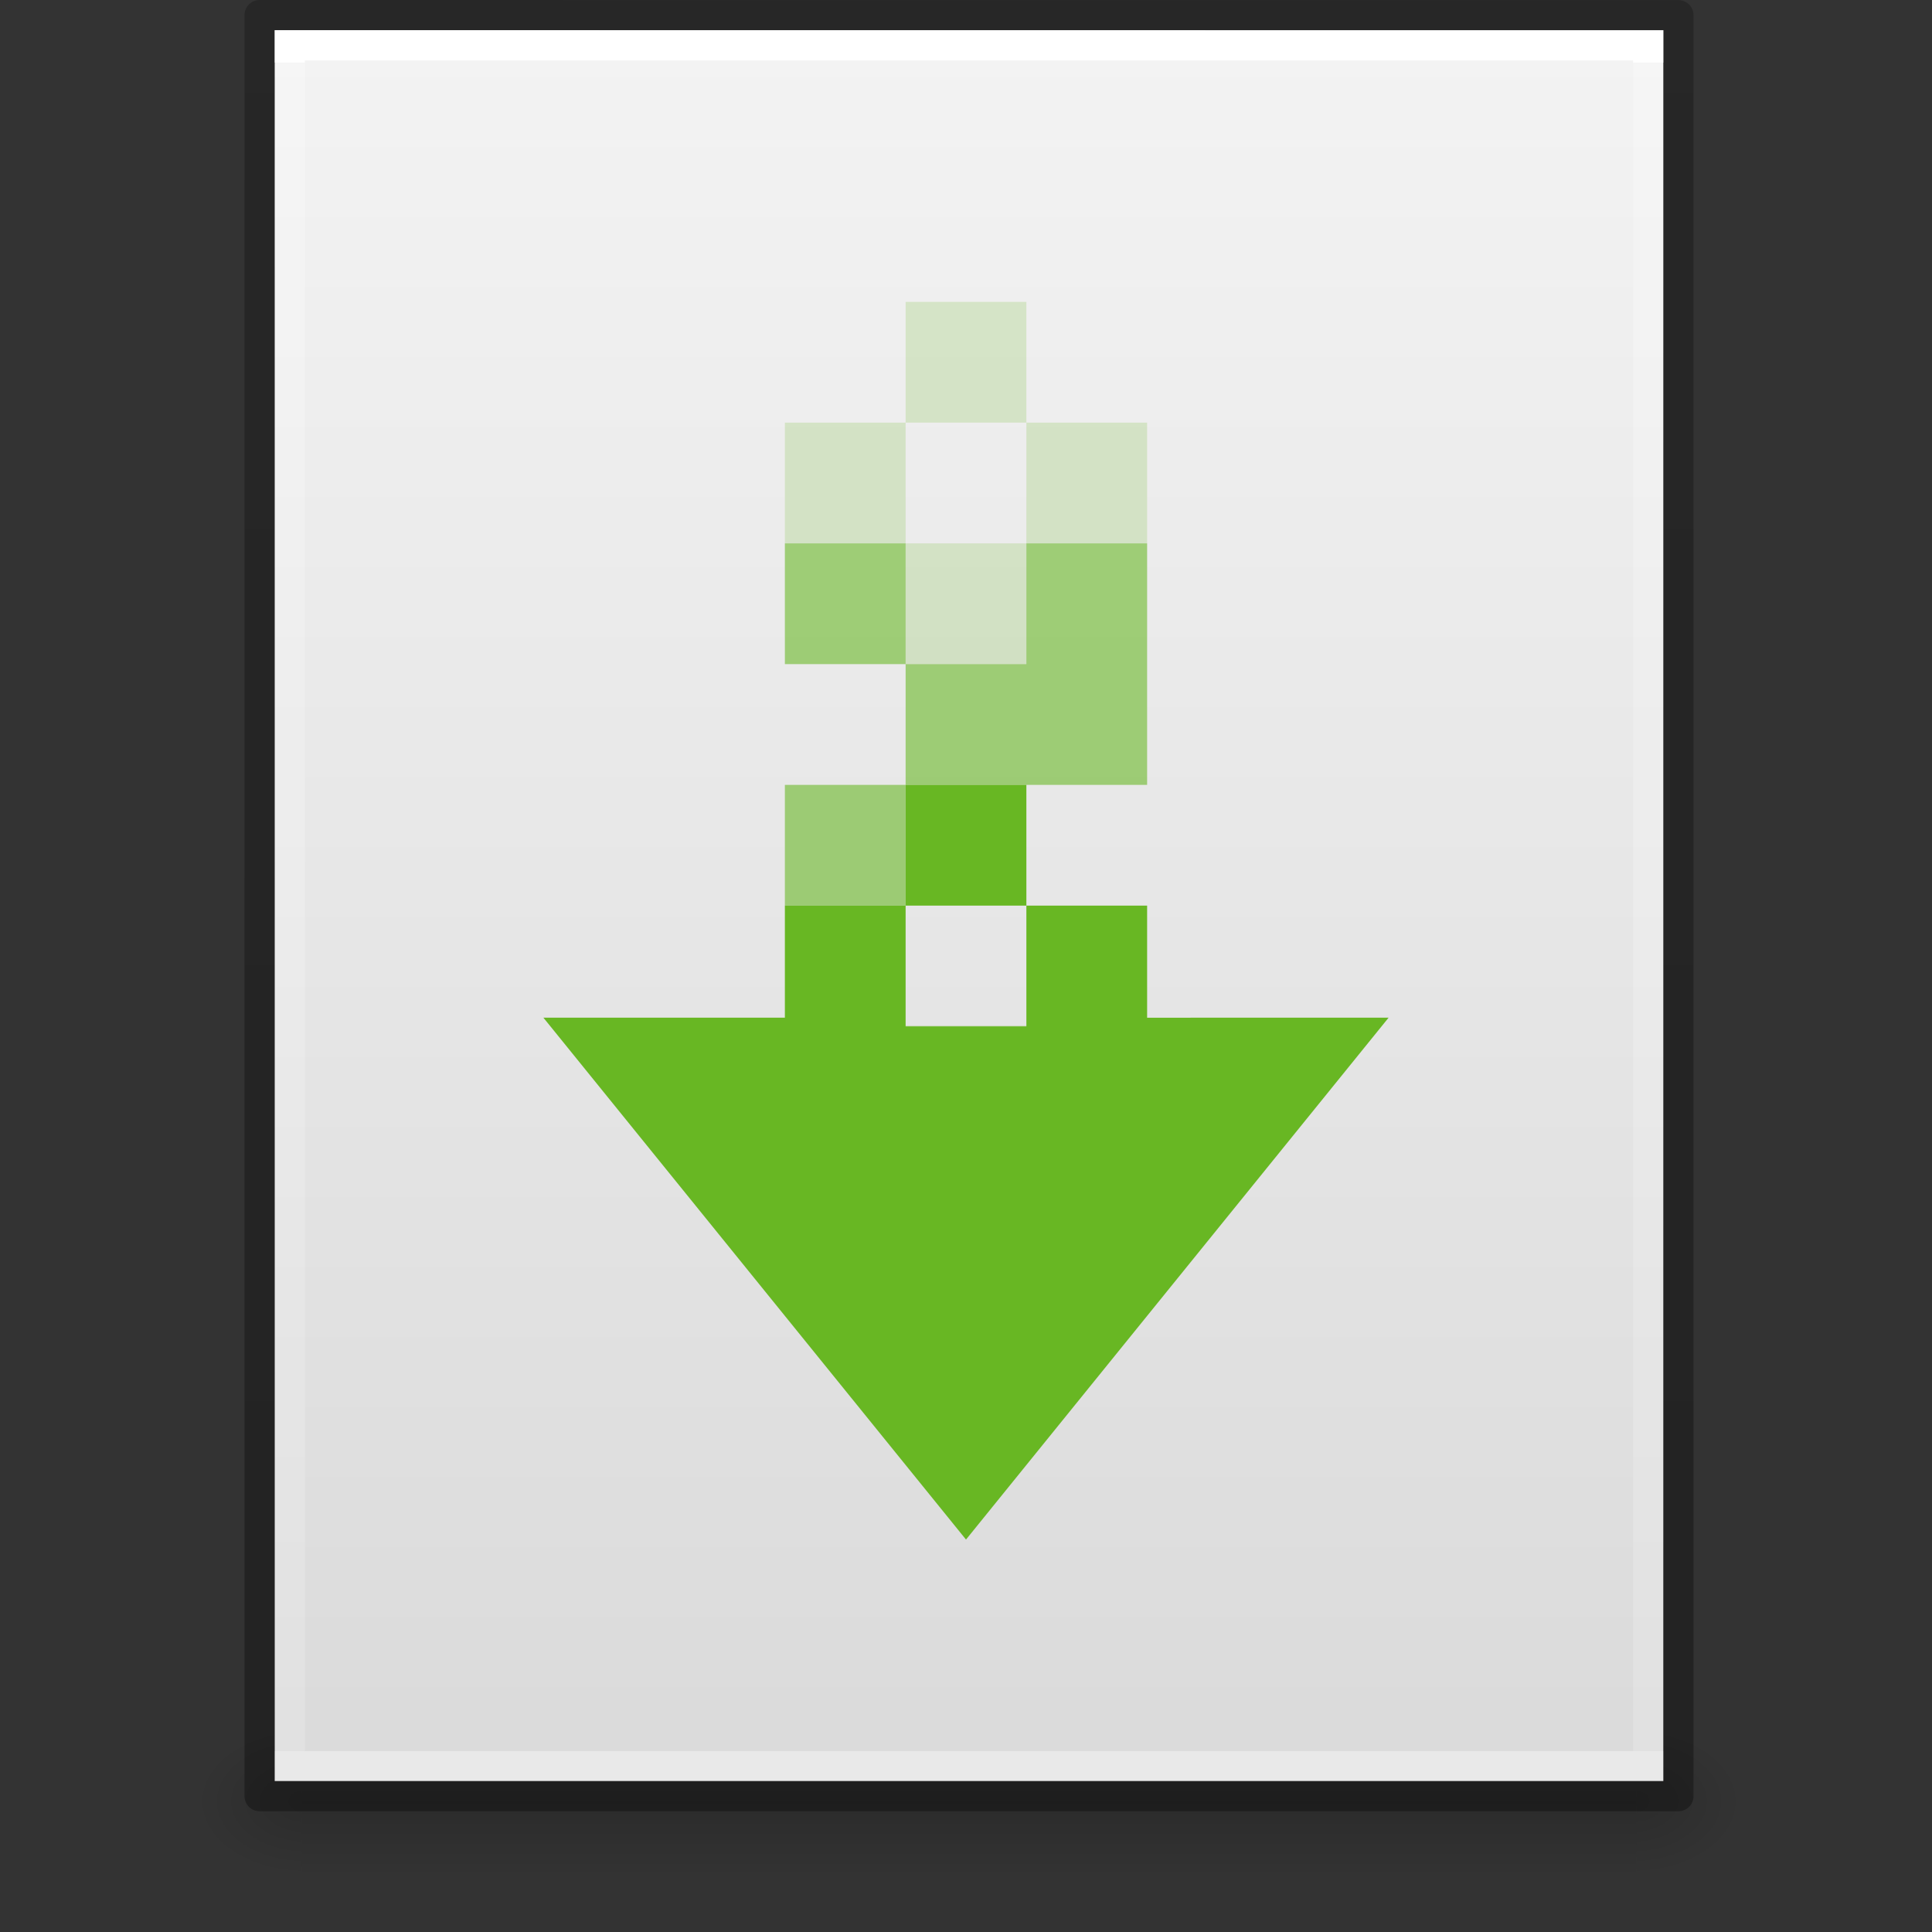 <?xml version="1.0" encoding="UTF-8" standalone="no"?>
<svg
   xmlns:dc="http://purl.org/dc/elements/1.1/"
   xmlns:cc="http://creativecommons.org/ns#"
   xmlns:rdf="http://www.w3.org/1999/02/22-rdf-syntax-ns#"
   xmlns:svg="http://www.w3.org/2000/svg"
   xmlns="http://www.w3.org/2000/svg"
   xmlns:xlink="http://www.w3.org/1999/xlink"
   height="64"
   id="svg11300"
   style="display:inline;enable-background:new"
   version="1.0"
   viewBox="0 0 64 64"
   width="64">
  <rect x="0" y="0" width="64" height="64" fill="#333333" stroke="none"/>
  <title
     id="title4162">elementary Icon Template</title>
  <defs
     id="defs3">
    <linearGradient
       id="linearGradient10457">
      <stop
         id="stop10453"
         offset="0"
         style="stop-color:#000000;stop-opacity:1;" />
      <stop
         id="stop10455"
         offset="1"
         style="stop-color:#000000;stop-opacity:0;" />
    </linearGradient>
    <linearGradient
       id="linearGradient3977">
      <stop
         id="stop3979"
         offset="0"
         style="stop-color:#ffffff;stop-opacity:1" />
      <stop
         id="stop3981"
         offset="0"
         style="stop-color:#ffffff;stop-opacity:0.235" />
      <stop
         id="stop3983"
         offset="1"
         style="stop-color:#ffffff;stop-opacity:0.157" />
      <stop
         id="stop3985"
         offset="1"
         style="stop-color:#ffffff;stop-opacity:0.392" />
    </linearGradient>
    <linearGradient
       id="linearGradient3600">
      <stop
         id="stop3602"
         offset="0"
         style="stop-color:#f4f4f4;stop-opacity:1" />
      <stop
         id="stop3604"
         offset="1"
         style="stop-color:#dbdbdb;stop-opacity:1" />
    </linearGradient>
    <linearGradient
       id="linearGradient5048">
      <stop
         id="stop5050"
         offset="0"
         style="stop-color:#000000;stop-opacity:0" />
      <stop
         id="stop5056"
         offset="0.5"
         style="stop-color:#000000;stop-opacity:1" />
      <stop
         id="stop5052"
         offset="1"
         style="stop-color:#000000;stop-opacity:0" />
    </linearGradient>
    <linearGradient
       id="linearGradient3104-6">
      <stop
         id="stop3106-3"
         offset="0"
         style="stop-color:#000000;stop-opacity:0.318" />
      <stop
         id="stop3108-9"
         offset="1"
         style="stop-color:#000000;stop-opacity:0.24" />
    </linearGradient>
    <linearGradient
       gradientTransform="matrix(1.084,0,0,1.2,79.651,-4.163)"
       gradientUnits="userSpaceOnUse"
       xlink:href="#linearGradient3104-6"
       id="linearGradient3033"
       x1="-51.786"
       x2="-51.786"
       y1="50.786"
       y2="2.906" />
    <linearGradient
       gradientTransform="matrix(1.216,0,0,1.541,2.911,-6.973)"
       gradientUnits="userSpaceOnUse"
       xlink:href="#linearGradient3977"
       id="linearGradient3093"
       x1="24"
       x2="24"
       y1="5.864"
       y2="42.176" />
    <linearGradient
       gradientTransform="matrix(1.314,0,0,1.26,0.557,-2.179)"
       gradientUnits="userSpaceOnUse"
       xlink:href="#linearGradient3600"
       id="linearGradient3096"
       x1="25.132"
       x2="25.132"
       y1="0.985"
       y2="47.013" />
    <radialGradient
       cx="605.714"
       cy="486.648"
       fx="605.714"
       fy="486.648"
       gradientTransform="matrix(0.031,0,0,0.021,35.321,49.451)"
       gradientUnits="userSpaceOnUse"
       xlink:href="#linearGradient10457"
       id="radialGradient3153"
       r="117.143" />
    <radialGradient
       cx="605.714"
       cy="486.648"
       fx="605.714"
       fy="486.648"
       gradientTransform="matrix(-0.031,0,0,0.021,28.879,49.451)"
       gradientUnits="userSpaceOnUse"
       xlink:href="#linearGradient10457"
       id="radialGradient3156"
       r="117.143" />
    <linearGradient
       gradientTransform="matrix(0.092,0,0,0.021,-0.985,49.451)"
       gradientUnits="userSpaceOnUse"
       xlink:href="#linearGradient5048"
       id="linearGradient3842"
       x1="302.857"
       x2="302.857"
       y1="366.648"
       y2="609.505" />
  </defs>
  <g
     id="g962">
    <rect
       height="5"
       id="rect2879-94"
       style="display:inline;overflow:visible;visibility:visible;opacity:0.15;fill:url(#linearGradient3842);fill-opacity:1;fill-rule:nonzero;stroke:none;stroke-width:1;marker:none"
       width="44.2"
       x="10"
       y="57" />
    <path
       d="m 10,57 v 5 c -1.613,0.01 -3.9,-1.12 -3.9,-2.5 0,-1.38 1.8,-2.499 3.9,-2.499 z"
       id="path2881"
       style="display:inline;overflow:visible;visibility:visible;opacity:0.15;fill:url(#radialGradient3156);fill-opacity:1;fill-rule:nonzero;stroke:none;stroke-width:1;marker:none" />
    <path
       d="m 54.2,57 v 5 c 1.613,0.01 3.9,-1.12 3.9,-2.5 0,-1.38 -1.8,-2.499 -3.9,-2.499 z"
       id="path2883"
       style="display:inline;overflow:visible;visibility:visible;opacity:0.15;fill:url(#radialGradient3153);fill-opacity:1;fill-rule:nonzero;stroke:none;stroke-width:1;marker:none" />
    <path
       d="m 9.1,1 c 10.541,0 46,0.004 46,0.004 L 55.1,59 H 9.1 V 1 Z"
       id="path4160-6"
       style="display:inline;fill:url(#linearGradient3096);fill-opacity:1;stroke:none" />
    <path
       d="M 54.6,58.5 H 9.6 V 1.5 h 45 z"
       id="rect6741-1-8"
       style="fill:none;stroke:url(#linearGradient3093);stroke-width:1;stroke-linecap:round;stroke-linejoin:miter;stroke-miterlimit:4;stroke-dasharray:none;stroke-dashoffset:0;stroke-opacity:1" />
    <path
       d="m 8.6,0.5 c 10.77,0 47,0.004 47,0.004 l 5e-5,58.996 H 8.6 V 0.5 Z"
       id="path4160-6-1-7"
       style="display:inline;fill:none;stroke:url(#linearGradient3033);stroke-width:1;stroke-linecap:butt;stroke-linejoin:round;stroke-miterlimit:4;stroke-dasharray:none;stroke-dashoffset:0;stroke-opacity:1" />
    <g
       id="g950">
      <path
         id="rect874"
         d="M 30 10 L 30 14 L 34 14 L 34 10 L 30 10 z M 34 14 L 34 18 L 38 18 L 38 14 L 34 14 z M 34 18 L 30 18 L 30 22 L 34 22 L 34 18 z M 30 18 L 30 14 L 26 14 L 26 18 L 30 18 z M 30 33.969 L 30 34 L 34 34 L 34 33.969 L 30 33.969 z "
         style="opacity:0.2;fill:#68b723;fill-opacity:0.973;stroke:none;stroke-width:1;stroke-opacity:1" />
      <path
         id="rect858"
         d="M 26 18 L 26 22 L 30 22 L 30 18 L 26 18 z M 30 22 L 30 26 L 34 26 L 38 26 L 38 22 L 38 18 L 34 18 L 34 22 L 30 22 z M 30 26 L 26 26 L 26 30 L 30 30 L 30 26 z "
         style="opacity:0.6;fill:#68b723;fill-opacity:0.973;stroke:none;stroke-width:1;stroke-opacity:1" />
      <path
         id="path10518"
         d="M 30 26 L 30 30 L 34 30 L 34 26 L 30 26 z M 34 30 L 34 34 L 30 34 L 30 30 L 26 30 L 26 33.711 L 18 33.711 L 32 51 L 46 33.711 L 38 33.713 L 38 30 L 34 30 z "
         style="color:#bebebe;display:inline;overflow:visible;visibility:visible;fill:#68b723;fill-opacity:1;fill-rule:nonzero;stroke:none;stroke-width:1;marker:none;enable-background:accumulate" />
    </g>
  </g>
</svg>
